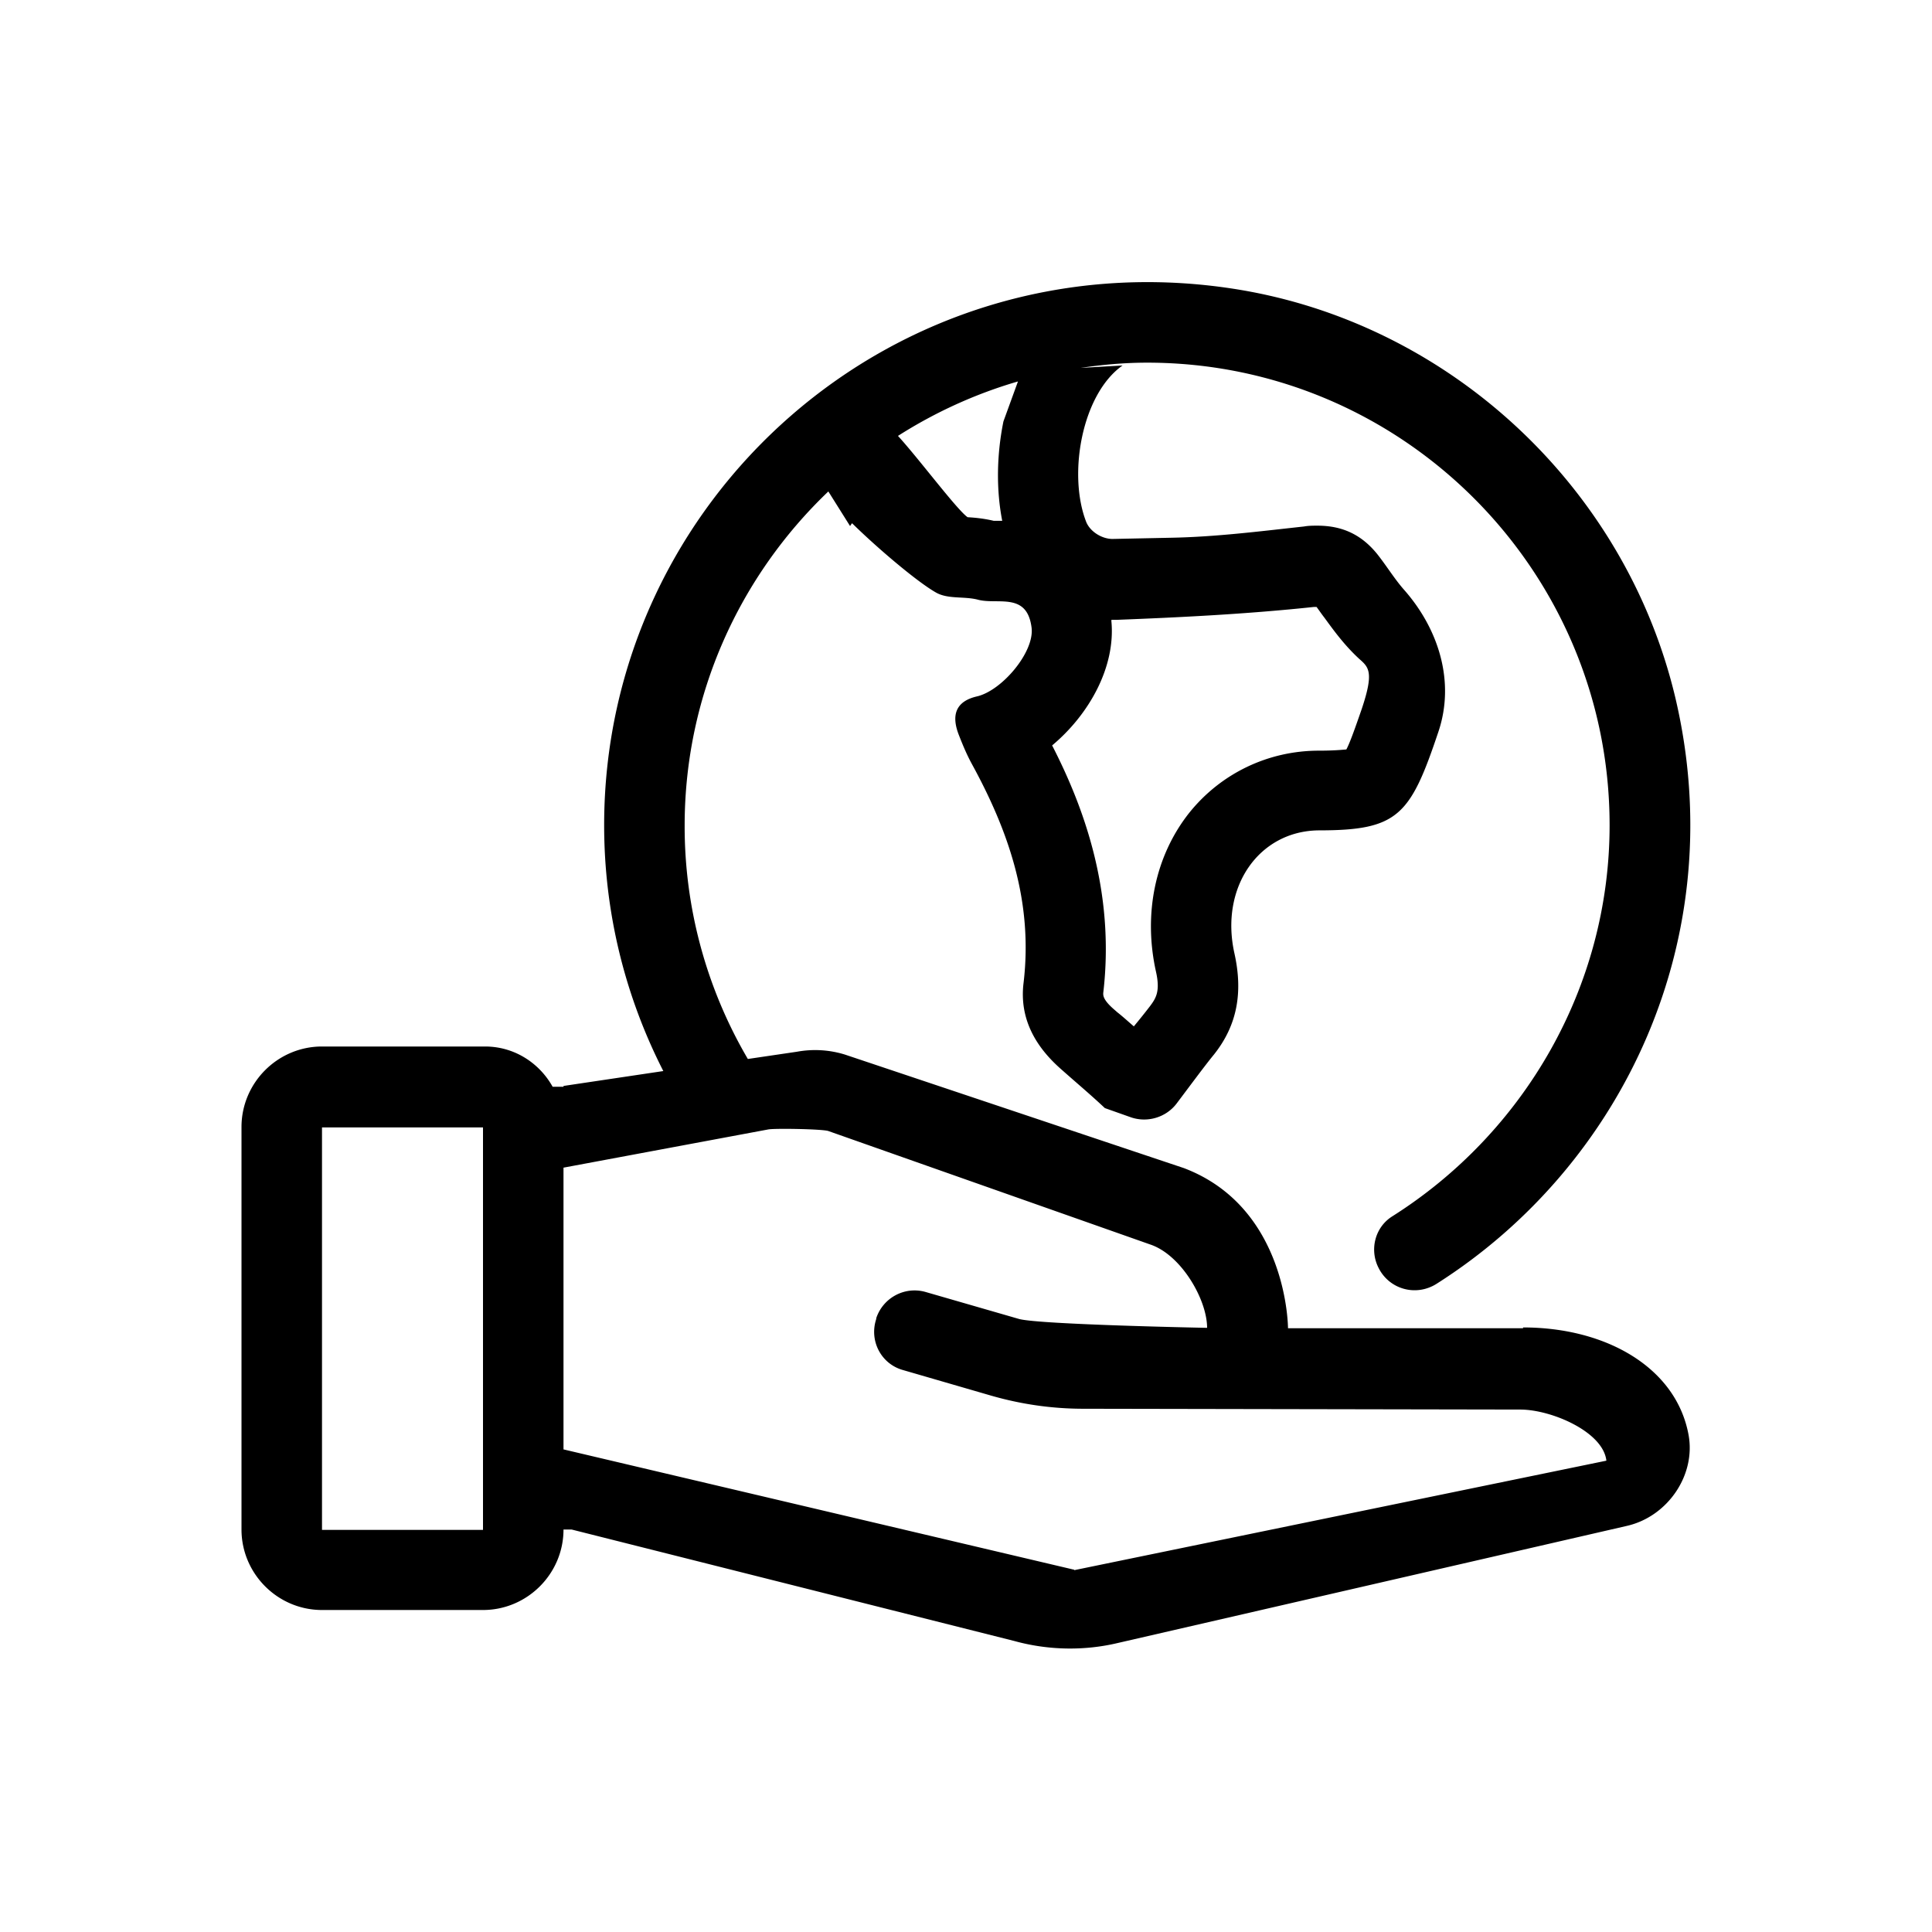 <svg xmlns="http://www.w3.org/2000/svg" viewBox="0 0 48 48"><title>Duurzaamheid</title><path d="M37.84 33H32s0-3-2.59-3.98l-8.42-2.82a2.51 2.51 0 0 0-1.19-.07l-1.22.18a11.421 11.421 0 0 1-1.57-5.8c0-3.26 1.38-6.21 3.57-8.3l.54.86s.03-.05.05-.07c.62.61 1.63 1.47 2.1 1.73.3.16.69.08 1.03.17.49.13 1.22-.2 1.33.7.07.6-.73 1.55-1.35 1.7-.53.12-.66.46-.45.98.09.23.19.47.31.69.92 1.68 1.53 3.43 1.29 5.45-.11.9.31 1.6.94 2.15.36.32.73.63 1.08.96l.65.23c.41.14.87 0 1.13-.34.31-.41.7-.94.93-1.22.59-.74.72-1.56.51-2.51-.37-1.65.61-3.05 2.1-3.06 1.97 0 2.27-.37 2.97-2.46.41-1.23.01-2.53-.85-3.51-.24-.27-.44-.6-.67-.89-.41-.51-.9-.71-1.49-.71-.11 0-.22 0-.33.02-1.1.12-2.2.26-3.31.28l-1.45.03c-.27 0-.57-.19-.66-.44-.45-1.18-.1-3.16.91-3.87l-1.04.06c.54-.08 1.09-.13 1.65-.13 6.34 0 11.49 5.16 11.49 11.49 0 4.04-2.14 7.66-5.4 9.72-.43.27-.57.83-.34 1.28.27.54.94.72 1.45.39 4.64-2.95 7.33-8.62 5.92-14.57-1.26-5.28-5.7-9.37-11.07-10.16-8.34-1.23-15.54 5.23-15.54 13.34 0 2.15.51 4.23 1.47 6.11l-2.48.37V27h-.27c-.33-.59-.95-1-1.68-1H8c-1.1 0-2 .9-2 2v10c0 1.1.9 2 2 2h4c1.1 0 2-.9 2-2h.2l11 2.77c.83.23 1.73.25 2.57.05l12.65-2.91c1.01-.23 1.72-1.26 1.53-2.27-.31-1.66-2.04-2.66-4.11-2.66ZM27.62 15.4h.12c1.54-.06 3.21-.14 4.9-.32h.07c.06.08.12.17.19.26.22.3.49.68.87 1.03.24.21.37.33.06 1.25-.19.55-.3.85-.38 1-.12.01-.32.03-.68.03-1.27 0-2.44.57-3.22 1.54-.85 1.07-1.15 2.51-.83 3.95.11.49 0 .66-.15.86-.13.17-.26.33-.4.5-.14-.12-.27-.24-.41-.35l-.08-.07c-.29-.25-.27-.36-.27-.41.3-2.55-.51-4.67-1.27-6.15.91-.76 1.59-1.95 1.47-3.11Zm-2.33-5.92-.36.99c-.17.84-.18 1.7-.03 2.47h-.21c-.25-.06-.48-.08-.65-.09-.27-.19-1.2-1.44-1.73-2.02.91-.58 1.91-1.04 2.97-1.35ZM12 38.01H8v-10h4v10Zm14.69.99L14 36.01v-7l5.09-.95c.17-.03 1.34-.01 1.49.04l8 2.82c.77.26 1.41 1.37 1.41 2.07 0 0-4.15-.08-4.67-.22L23 32.1c-.52-.15-1.06.14-1.23.65v.02c-.18.54.12 1.12.67 1.27l2.17.63c.76.22 1.53.33 2.31.33l10.85.02c.77 0 2.06.55 2.14 1.27l-13.22 2.72Z"/></svg>

